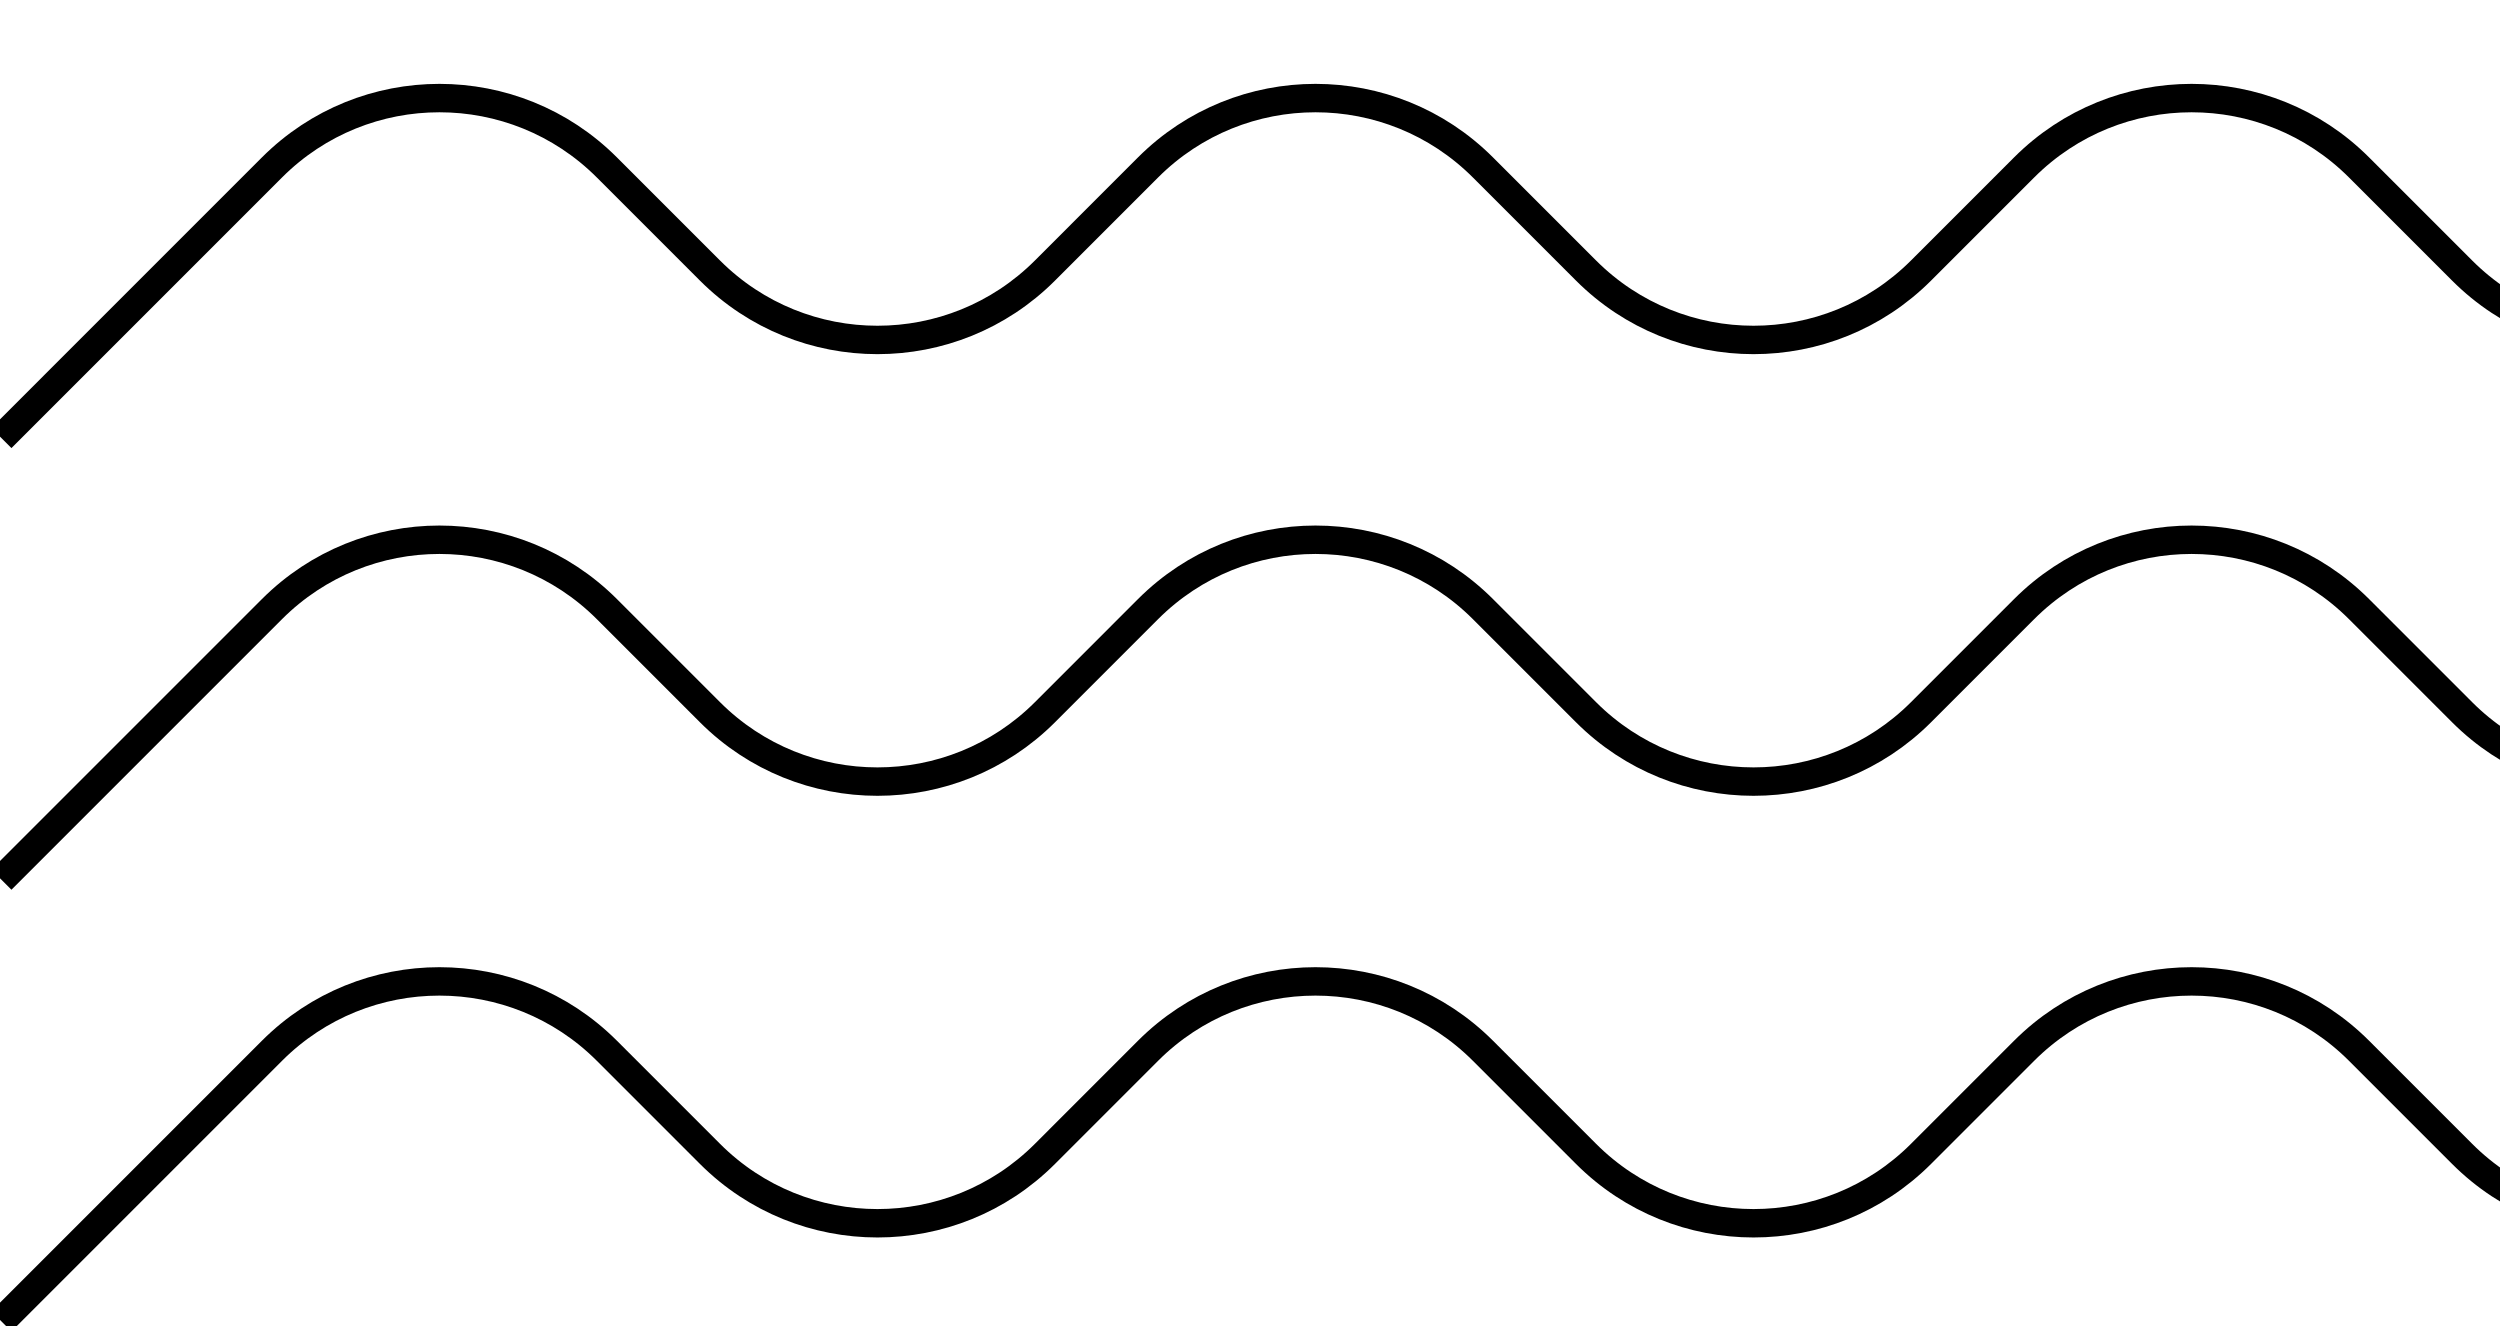 <svg width="115" height="61" viewBox="0 0 115 61" fill="none" xmlns="http://www.w3.org/2000/svg">
<g clip-path="url(#clip0_248_16906)">
<path d="M0.064 20.15L12.511 7.702C16.765 3.448 23.662 3.448 27.916 7.702L32.661 12.447C36.915 16.701 43.812 16.701 48.066 12.447L52.81 7.702C57.064 3.448 63.961 3.448 68.215 7.702L72.96 12.447C77.214 16.701 84.111 16.701 88.365 12.447L93.11 7.702C97.364 3.448 104.261 3.448 108.515 7.702L113.26 12.447C117.514 16.701 124.411 16.701 128.664 12.447L133.409 7.702C137.663 3.448 144.56 3.448 148.814 7.702L153.559 12.447C157.813 16.701 164.71 16.701 168.964 12.447L181.411 0" stroke="black" stroke-width="1.307"/>
<path d="M0.064 40.466L12.511 28.019C16.765 23.765 23.662 23.765 27.916 28.019L32.661 32.764C36.915 37.017 43.812 37.017 48.066 32.764L52.81 28.019C57.064 23.765 63.961 23.765 68.215 28.019L72.96 32.764C77.214 37.017 84.111 37.017 88.365 32.764L93.11 28.019C97.364 23.765 104.261 23.765 108.515 28.019L113.26 32.764C117.514 37.017 124.411 37.017 128.664 32.764L133.409 28.019C137.663 23.765 144.56 23.765 148.814 28.019L153.559 32.764C157.813 37.017 164.71 37.017 168.964 32.764L181.411 20.316" stroke="black" stroke-width="1.307"/>
<path d="M0.064 60.782L12.511 48.335C16.765 44.081 23.662 44.081 27.916 48.335L32.661 53.08C36.915 57.334 43.812 57.334 48.066 53.08L52.81 48.335C57.064 44.081 63.961 44.081 68.215 48.335L72.96 53.08C77.214 57.334 84.111 57.334 88.365 53.08L93.11 48.335C97.364 44.081 104.261 44.081 108.515 48.335L113.26 53.08C117.514 57.334 124.411 57.334 128.664 53.08L133.409 48.335C137.663 44.081 144.56 44.081 148.814 48.335L153.559 53.08C157.813 57.334 164.71 57.334 168.964 53.08L181.411 40.633" stroke="black" stroke-width="1.307"/>
</g>
<defs>
<clipPath id="clip0_248_16906">
<rect width="115" height="61" fill="white"/>
</clipPath>
</defs>
</svg>
